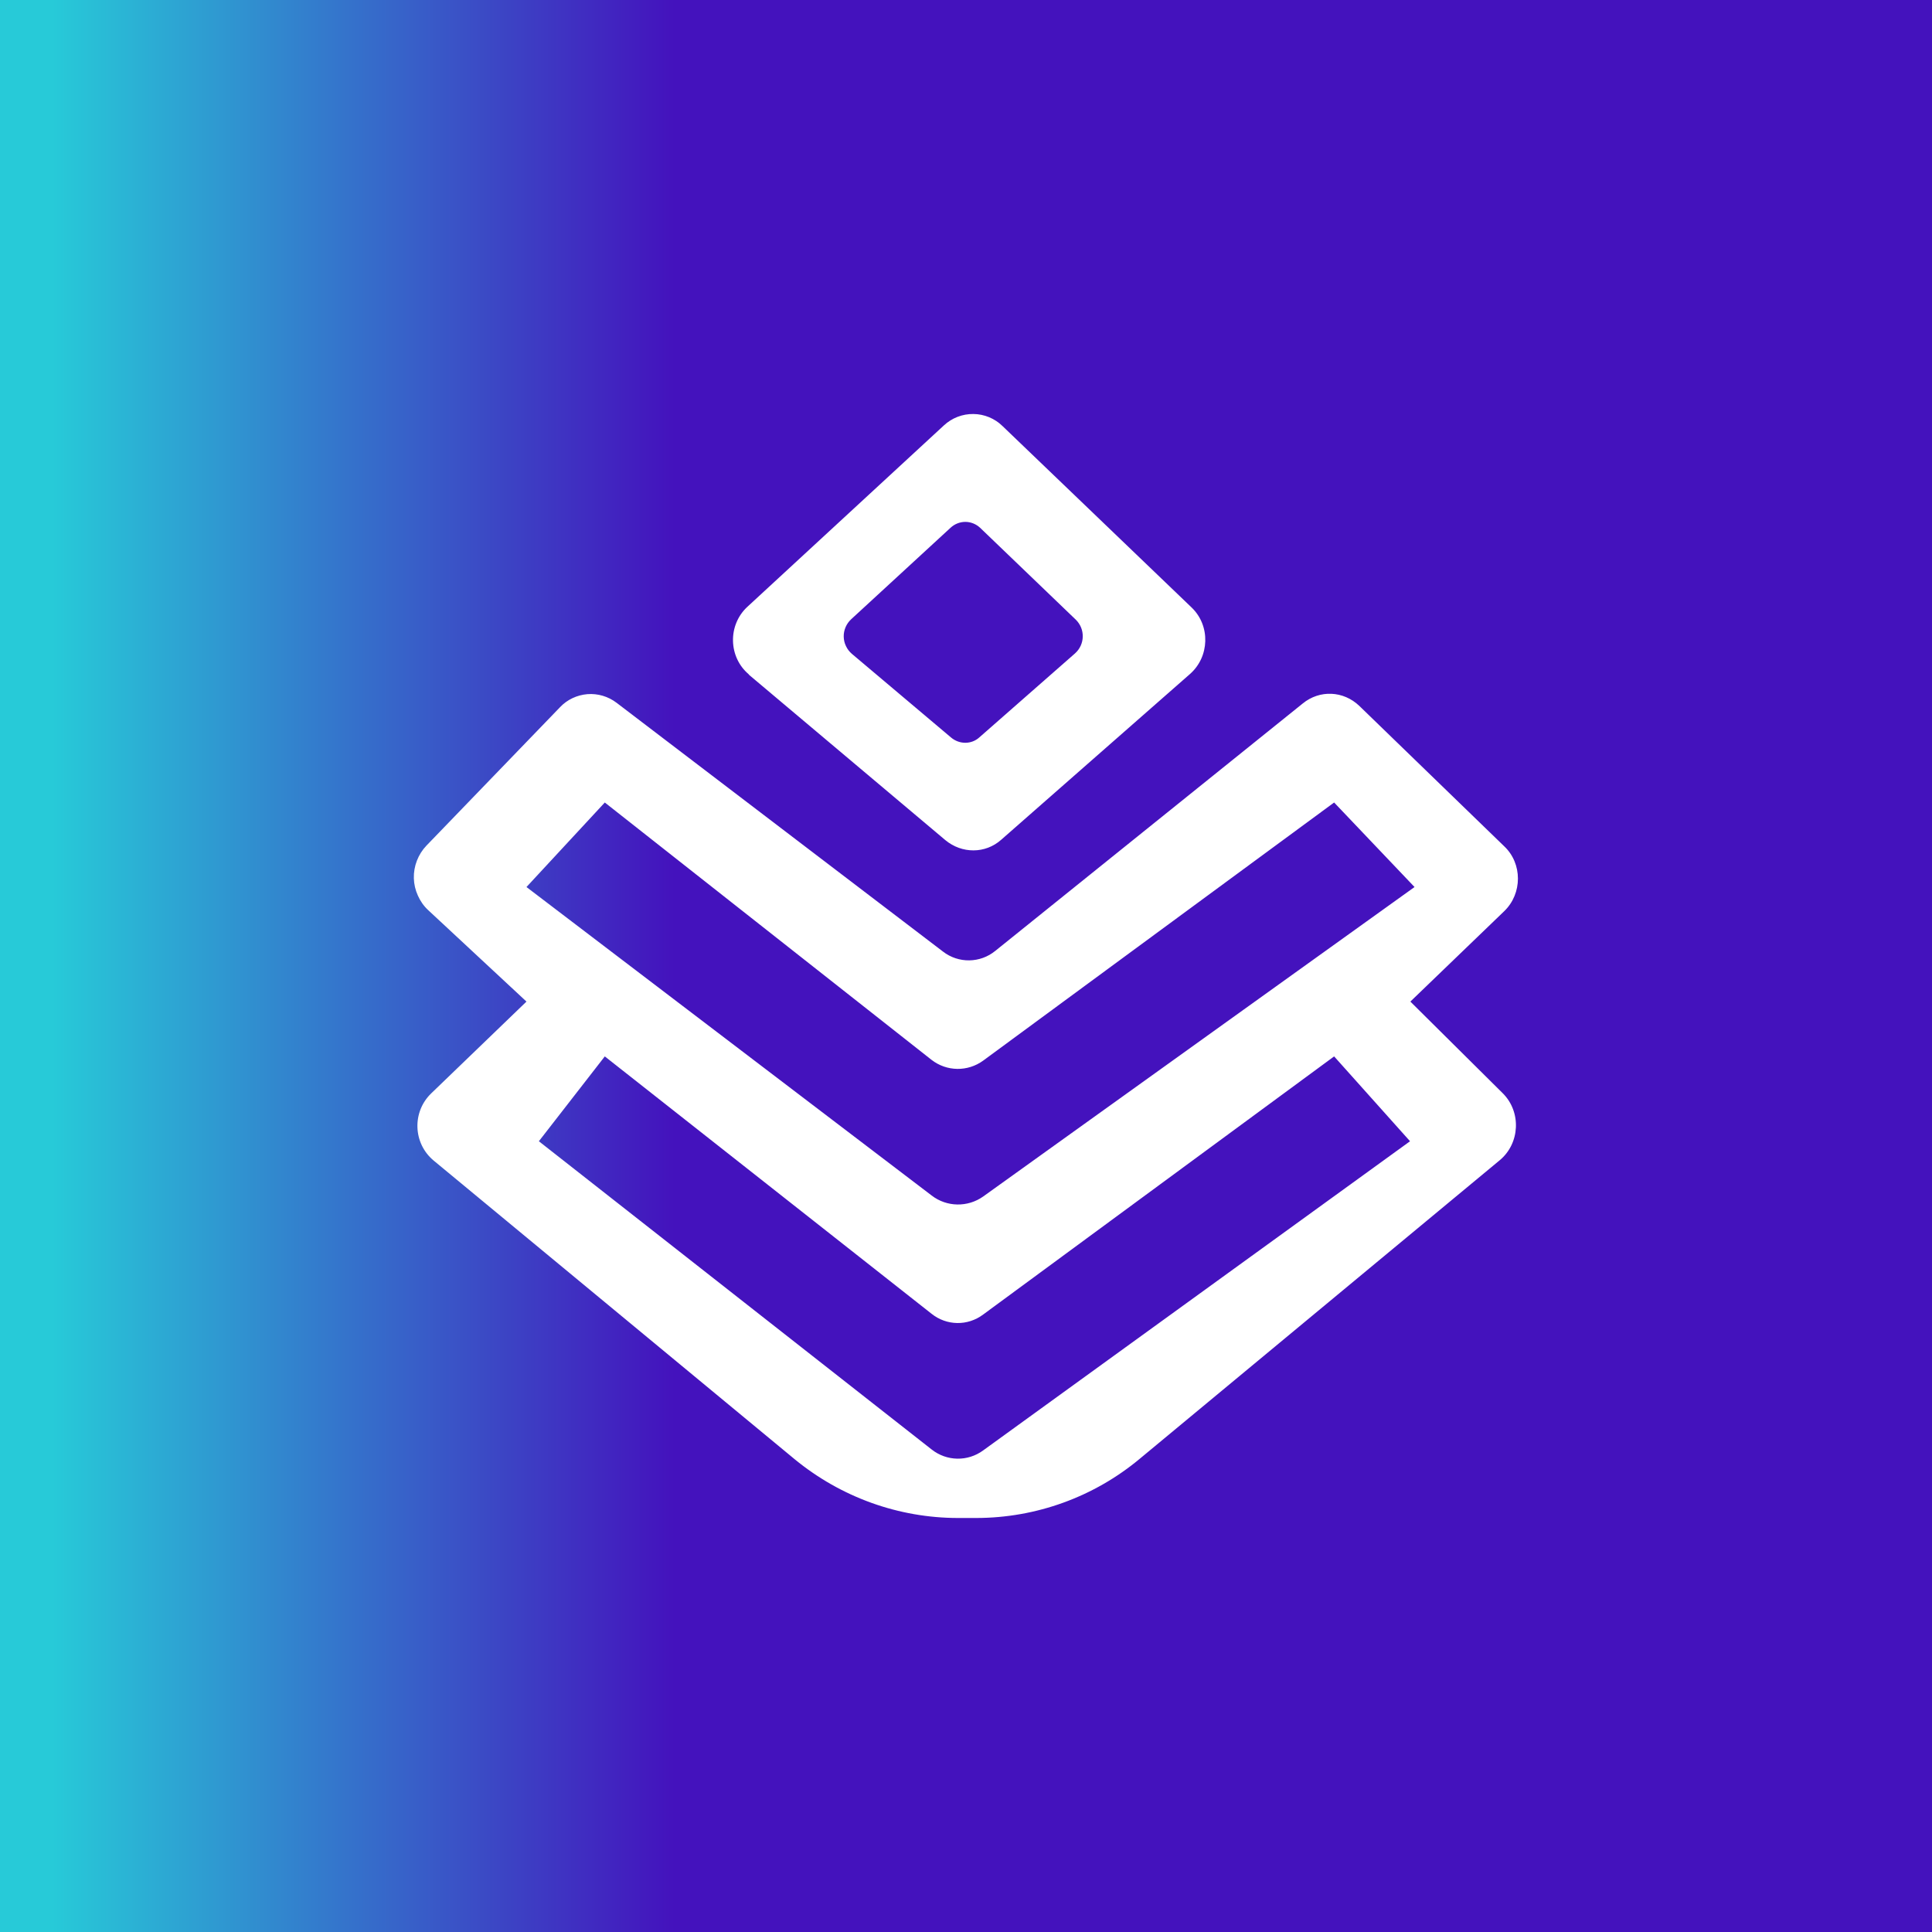 <svg width="24" height="24" viewBox="0 0 24 24" fill="none" xmlns="http://www.w3.org/2000/svg">
<rect x="0" y="0" width="24" height="24" fill="#808080" stroke="none"/>
<g clip-path="url(#clip0_31_19662)">
<path d="M0 0H24V24H0V0Z" fill="url(#paint0_linear_31_19662)"/>
<path fill-rule="evenodd" clip-rule="evenodd" d="M9.3 8.379L11.743 10.436C11.949 10.607 12.24 10.607 12.437 10.432L14.781 8.374C15.026 8.16 15.039 7.774 14.803 7.547L12.454 5.293C12.357 5.198 12.227 5.144 12.092 5.143C11.956 5.141 11.825 5.192 11.726 5.284L9.283 7.539C9.039 7.766 9.047 8.164 9.304 8.379H9.3ZM10.582 8.122L11.816 9.163C11.919 9.249 12.069 9.249 12.167 9.159L13.354 8.117C13.479 8.006 13.483 7.813 13.363 7.697L12.176 6.557C12.126 6.51 12.06 6.483 11.992 6.483C11.923 6.483 11.857 6.51 11.807 6.557L10.573 7.693C10.543 7.721 10.52 7.754 10.504 7.791C10.488 7.829 10.48 7.869 10.481 7.909C10.482 7.95 10.491 7.99 10.509 8.026C10.526 8.063 10.551 8.095 10.582 8.122ZM7.659 8.73L11.713 11.82C11.906 11.97 12.176 11.966 12.364 11.812L16.183 8.739C16.393 8.567 16.689 8.58 16.886 8.769L18.686 10.513C18.913 10.727 18.913 11.1 18.686 11.319L17.52 12.442L18.669 13.582C18.9 13.813 18.883 14.203 18.63 14.413L14.16 18.12C13.59 18.596 12.871 18.856 12.129 18.857H11.902C11.164 18.857 10.449 18.6 9.874 18.129L5.387 14.417C5.13 14.203 5.117 13.813 5.357 13.582L6.54 12.442L5.319 11.306C5.264 11.255 5.221 11.193 5.191 11.125C5.16 11.057 5.143 10.984 5.141 10.91C5.139 10.835 5.152 10.761 5.179 10.691C5.206 10.622 5.246 10.558 5.297 10.505L6.956 8.786C7.045 8.691 7.167 8.634 7.297 8.623C7.426 8.613 7.555 8.651 7.659 8.73ZM7.513 9.969L11.572 13.166C11.76 13.312 12.021 13.316 12.214 13.175L16.573 9.969L17.572 11.019L12.214 14.863C12.021 15 11.76 14.996 11.572 14.85L6.54 11.019L7.513 9.969ZM7.513 13.123L11.572 16.32C11.76 16.47 12.021 16.474 12.214 16.329L16.573 13.123L17.516 14.177L12.214 18.017C12.021 18.159 11.76 18.154 11.572 18.005L6.694 14.177L7.513 13.123Z" fill="white"/>
</g>
<defs>
<linearGradient id="paint0_linear_31_19662" x1="-0.819" y1="10.474" x2="8.379" y2="10.474" gradientUnits="userSpaceOnUse">
<stop offset="0.16" stop-color="#27CAD8"/>
<stop offset="1" stop-color="#4412BD"/>
</linearGradient>
<clipPath id="clip0_31_19662">
<rect width="24" height="24" fill="white"/>
</clipPath>
</defs>
</svg>
